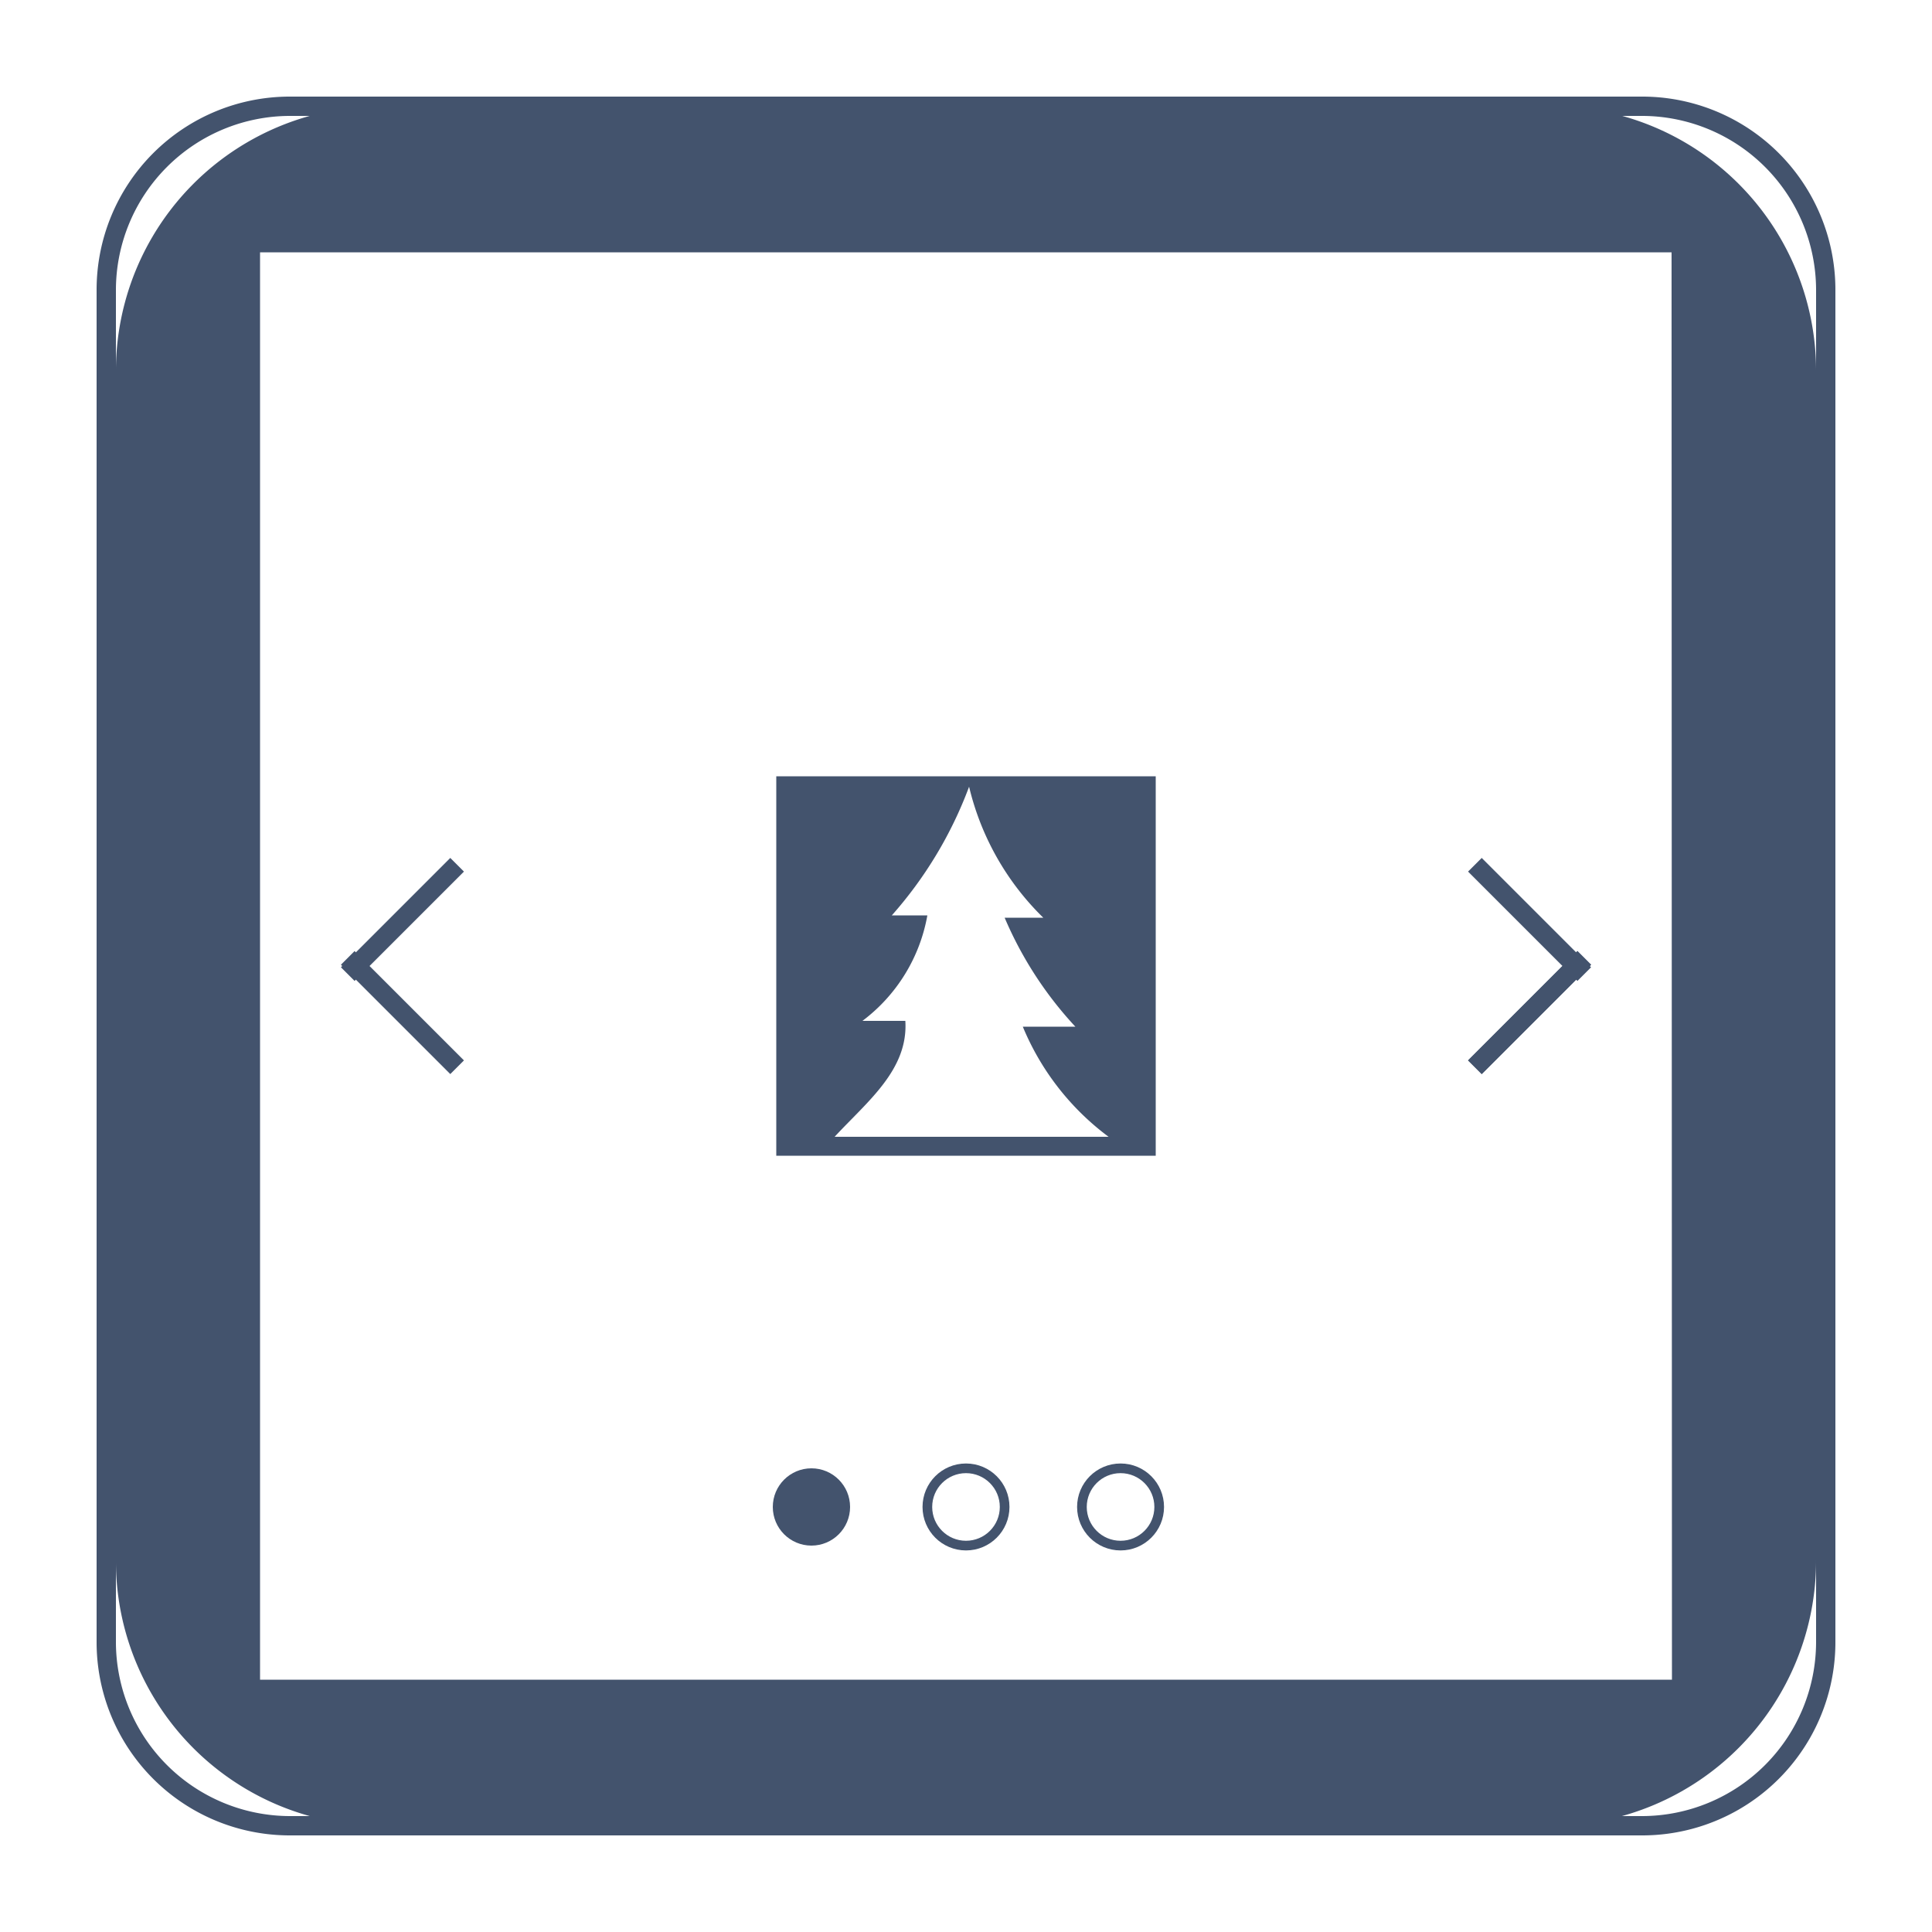 <svg id="Ebene_1" data-name="Ebene 1" xmlns="http://www.w3.org/2000/svg" viewBox="0 0 50 50"><defs><style>.cls-1,.cls-2{fill:#43536d;}.cls-2,.cls-3{stroke:#43536d;stroke-miterlimit:10;}.cls-2{stroke-width:0.5px;}.cls-3{fill:none;stroke-width:0.25px;}</style></defs><title>icon-slide-both</title><path class="cls-1" d="M42.5,3A4.51,4.51,0,0,1,47,7.5v35A4.51,4.51,0,0,1,42.5,47H7.5A4.51,4.51,0,0,1,3,42.5V7.5A4.51,4.51,0,0,1,7.5,3h35m0-.5H7.5a5,5,0,0,0-5,5v35a5,5,0,0,0,5,5h35a5,5,0,0,0,5-5V7.5a5,5,0,0,0-5-5Z"/><path class="cls-1" d="M29.91,20.09H20.09v9.82h9.82ZM21.6,29.42c.84-.91,1.91-1.73,1.83-3H22.32A4.37,4.37,0,0,0,24,23.69h-.92a10.59,10.59,0,0,0,2-3.33A7,7,0,0,0,27,23.75H26a9.74,9.74,0,0,0,1.83,2.82H26.47a6.78,6.78,0,0,0,2.22,2.85Z"/><path class="cls-1" d="M40.19,2.75H9.81A6.85,6.85,0,0,0,3,9.64V40.36a6.85,6.85,0,0,0,6.81,6.89H40.19A6.86,6.86,0,0,0,47,40.36V9.64A6.85,6.85,0,0,0,40.19,2.75Zm3.08,40.72H6.73V6.53H43.26Z"/><line class="cls-2" x1="9" y1="25.21" x2="11.83" y2="22.38"/><line class="cls-2" x1="11.83" y1="27.62" x2="9" y2="24.79"/><line class="cls-2" x1="41" y1="24.79" x2="38.17" y2="27.62"/><line class="cls-2" x1="41" y1="24.79" x2="38.17" y2="27.62"/><line class="cls-2" x1="38.17" y1="22.38" x2="41" y2="25.21"/><circle class="cls-3" cx="25" cy="39" r="1"/><circle class="cls-1" cx="21" cy="39" r="1"/><circle class="cls-3" cx="29" cy="39" r="1"/></svg>